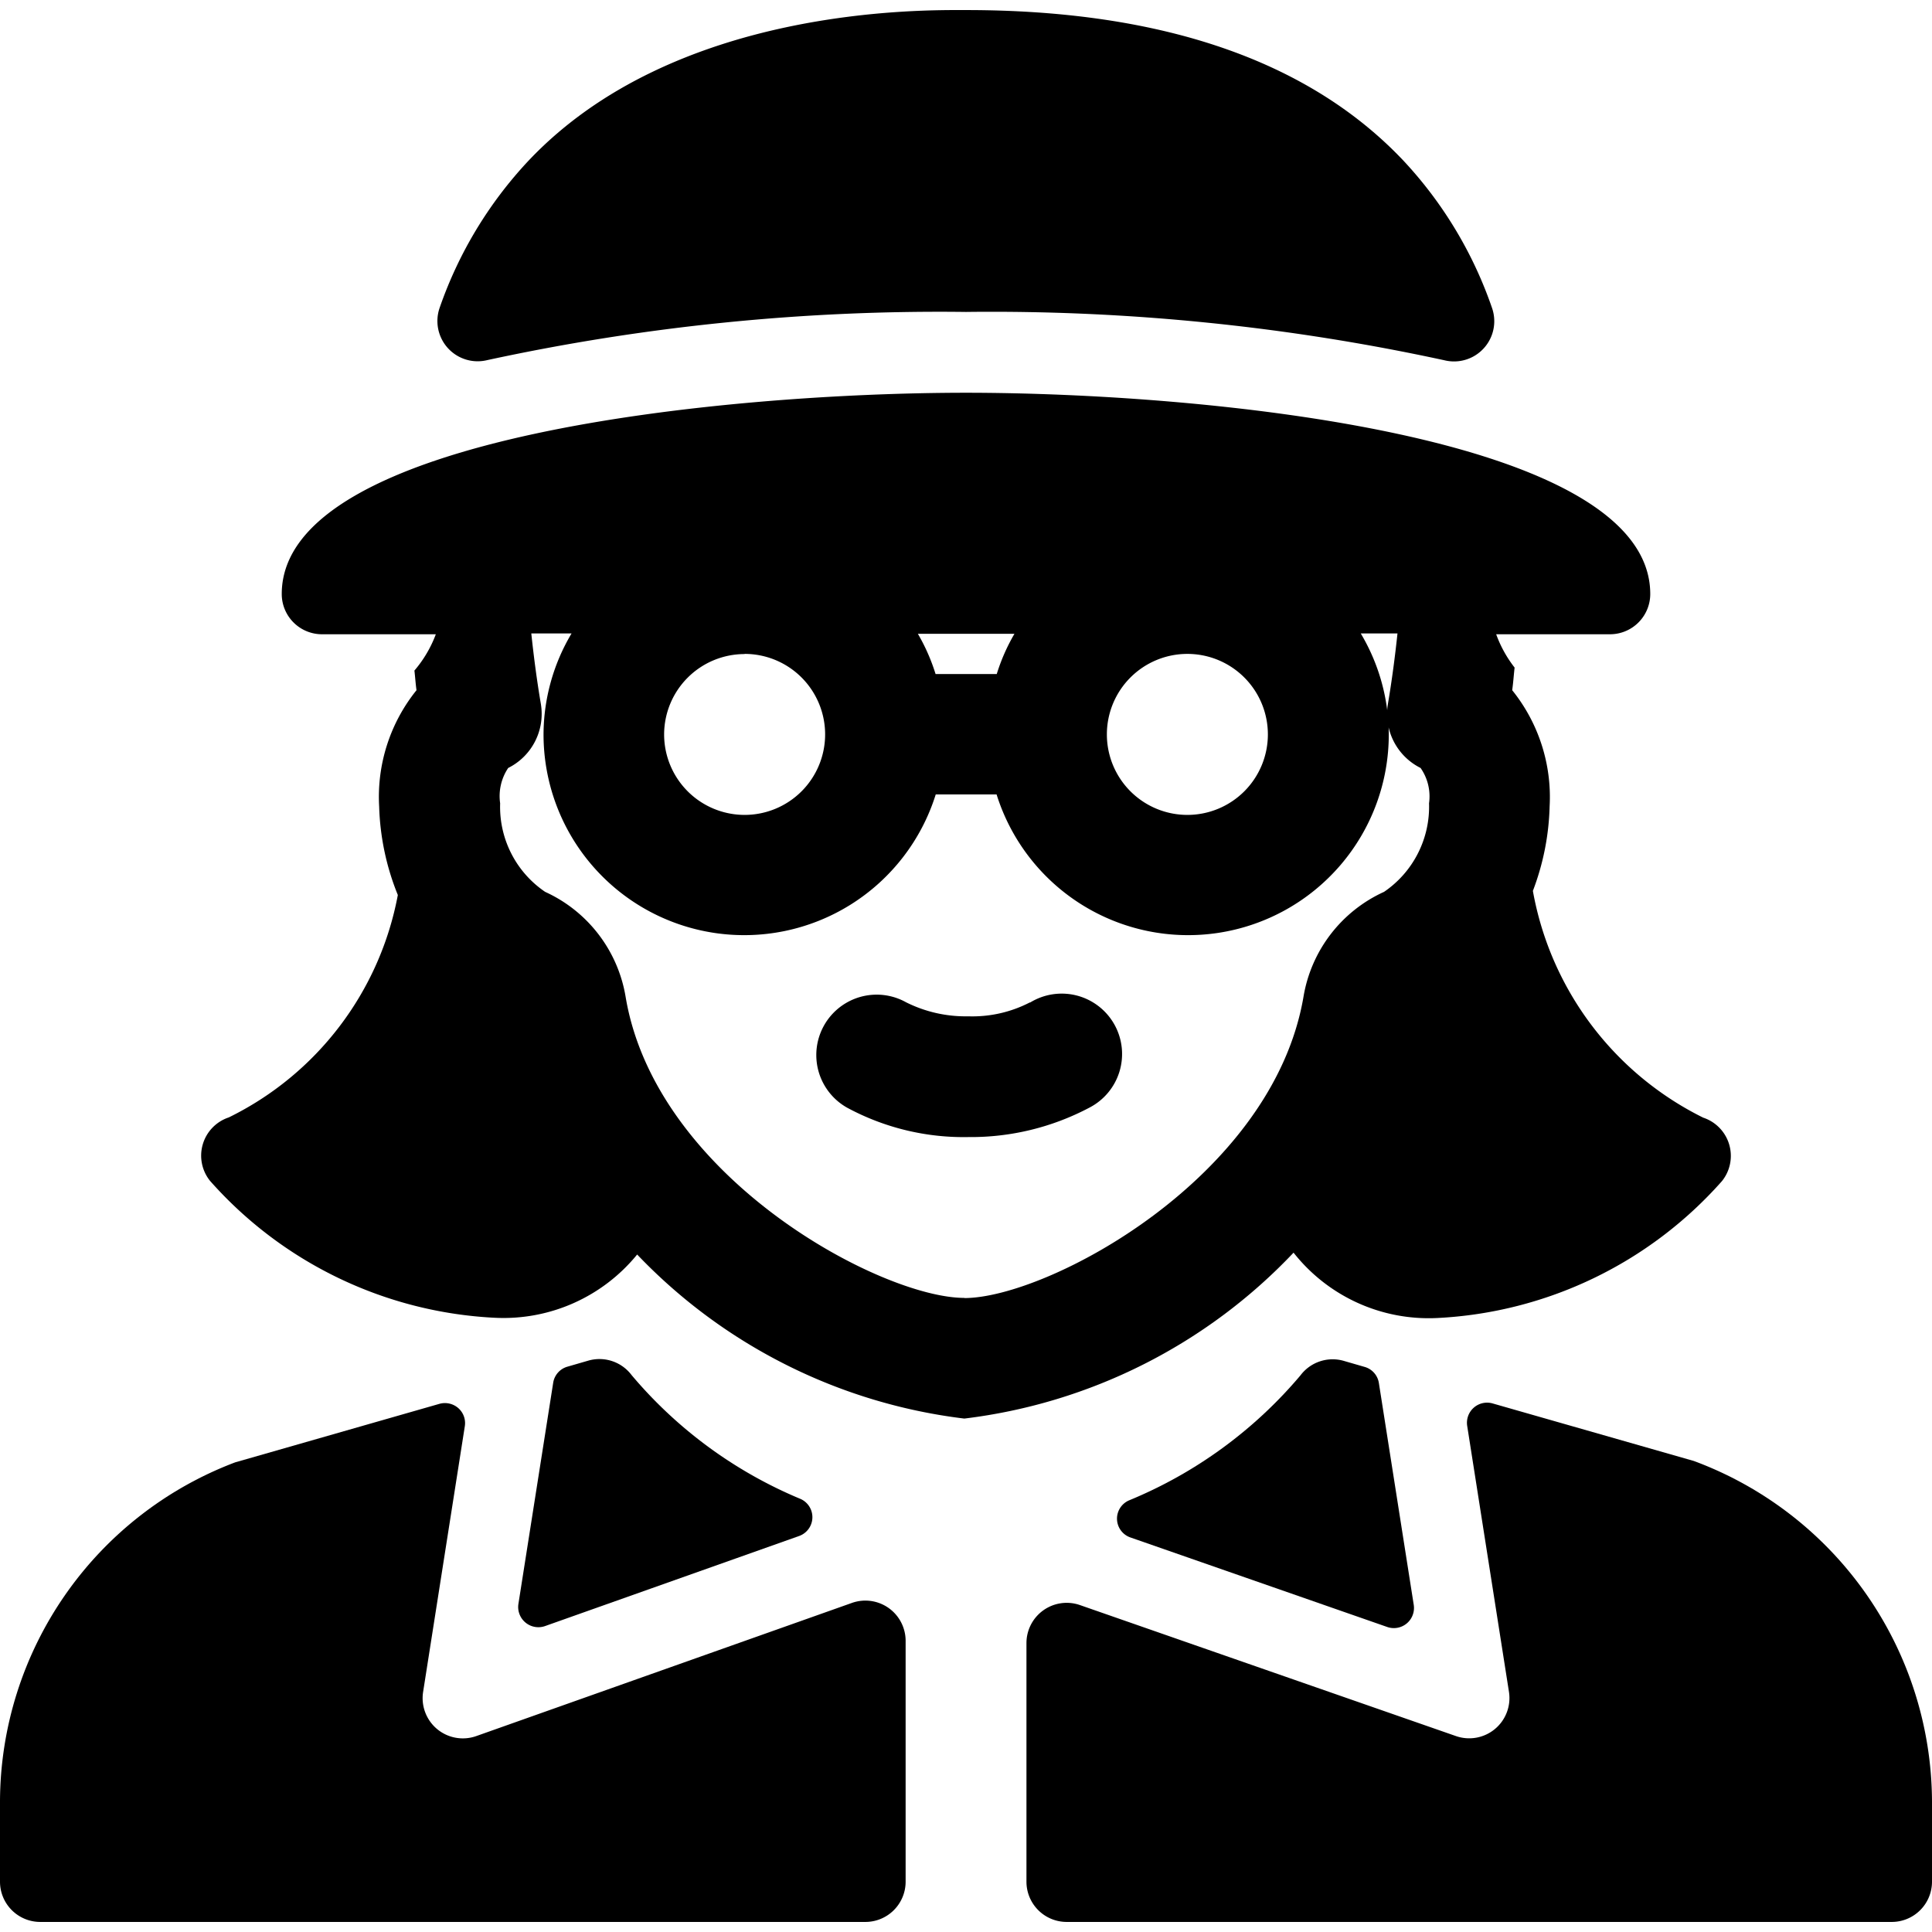 <svg xmlns="http://www.w3.org/2000/svg" viewBox="0 0 24 24"><title>people-woman-glasses-2</title><path d="M17.85,16.373a5.057,5.057,0,0,0,3.54-1.7.5.5,0,0,0-.232-.789,3.911,3.911,0,0,1-2.116-2.817,3.165,3.165,0,0,0,.208-1.05,2.116,2.116,0,0,0-.465-1.443c.014-.1.019-.186.03-.281a1.507,1.507,0,0,1-.229-.414H20a.5.5,0,0,0,.5-.5c0-1.977-5.56-2.5-8.5-2.5s-8.5.523-8.5,2.5a.5.5,0,0,0,.5.5H5.414a1.5,1.5,0,0,1-.266.451c.01.083.014.16.026.244a2.112,2.112,0,0,0-.464,1.444,3.161,3.161,0,0,0,.232,1.1,3.87,3.87,0,0,1-2.1,2.763.5.5,0,0,0-.232.789,5.057,5.057,0,0,0,3.54,1.7,2.142,2.142,0,0,0,1.765-.786,6.736,6.736,0,0,0,4.064,2.038,6.747,6.747,0,0,0,4.09-2.061A2.137,2.137,0,0,0,17.85,16.373Zm-6.228-8a2.4,2.4,0,0,0-.22-.5h1.2a2.4,2.4,0,0,0-.22.5Zm4.128.75a1,1,0,1,1-1-1A1,1,0,0,1,15.75,9.125Zm-6.5-1a1,1,0,1,1-1,1A1,1,0,0,1,9.25,8.125Zm2.729,8c-1.032,0-3.83-1.49-4.207-3.738a1.747,1.747,0,0,0-1-1.306,1.275,1.275,0,0,1-.559-1.1.626.626,0,0,1,.1-.439.751.751,0,0,0,.406-.794c-.051-.3-.089-.594-.119-.877h.5a2.465,2.465,0,0,0-.348,1.25,2.493,2.493,0,0,0,4.872.75h.756a2.493,2.493,0,0,0,4.872-.75,2.465,2.465,0,0,0-.348-1.25h.456c-.03.283-.068.575-.119.877a.751.751,0,0,0,.406.794.616.616,0,0,1,.105.439,1.279,1.279,0,0,1-.559,1.1,1.746,1.746,0,0,0-1,1.3C15.81,14.635,13.012,16.125,11.979,16.125Z"/><path d="M16.951,16.98l-.259-.075a.5.5,0,0,0-.537.18,5.545,5.545,0,0,1-2.129,1.553.247.247,0,0,0,.017.461l3.19,1.112a.25.25,0,0,0,.329-.275l-.433-2.755A.247.247,0,0,0,16.951,16.98Z"/><path d="M6.77,20.2l3.156-1.119a.248.248,0,0,0,.02-.46,5.515,5.515,0,0,1-2.1-1.539.5.5,0,0,0-.537-.18l-.259.075a.247.247,0,0,0-.178.2l-.432,2.747A.251.251,0,0,0,6.77,20.2Z"/><path d="M5.431,21.48a.5.5,0,0,1-.175-.462l.518-3.3a.248.248,0,0,0-.081-.226.252.252,0,0,0-.234-.053l-2.538.727A4.52,4.52,0,0,0,0,22.375v1a.5.5,0,0,0,.5.5H10.75a.5.5,0,0,0,.5-.5V20.384a.5.5,0,0,0-.667-.472L5.917,21.566A.5.5,0,0,1,5.431,21.48Z"/><path d="M21.042,18.149l-2.5-.715a.25.25,0,0,0-.316.279l.519,3.305a.5.5,0,0,1-.659.548l-4.67-1.627a.5.5,0,0,0-.665.472v2.964a.5.5,0,0,0,.5.5H23.5a.5.5,0,0,0,.5-.5v-1A4.531,4.531,0,0,0,21.042,18.149Z"/><path d="M12.792,12.453a1.554,1.554,0,0,1-.764.172h0a1.653,1.653,0,0,1-.772-.174.75.75,0,1,0-.731,1.31,3.047,3.047,0,0,0,1.507.364,3.146,3.146,0,0,0,1.5-.365.75.75,0,1,0-.734-1.307Z"/><path d="M12,3.875a26.526,26.526,0,0,1,5.941.6.5.5,0,0,0,.593-.651A5.116,5.116,0,0,0,17.438,2C16.265.756,14.436.125,12,.125,11.47.125,8.38.071,6.562,2a5.116,5.116,0,0,0-1.1,1.822.5.5,0,0,0,.593.651A26.526,26.526,0,0,1,12,3.875Z"/></svg>